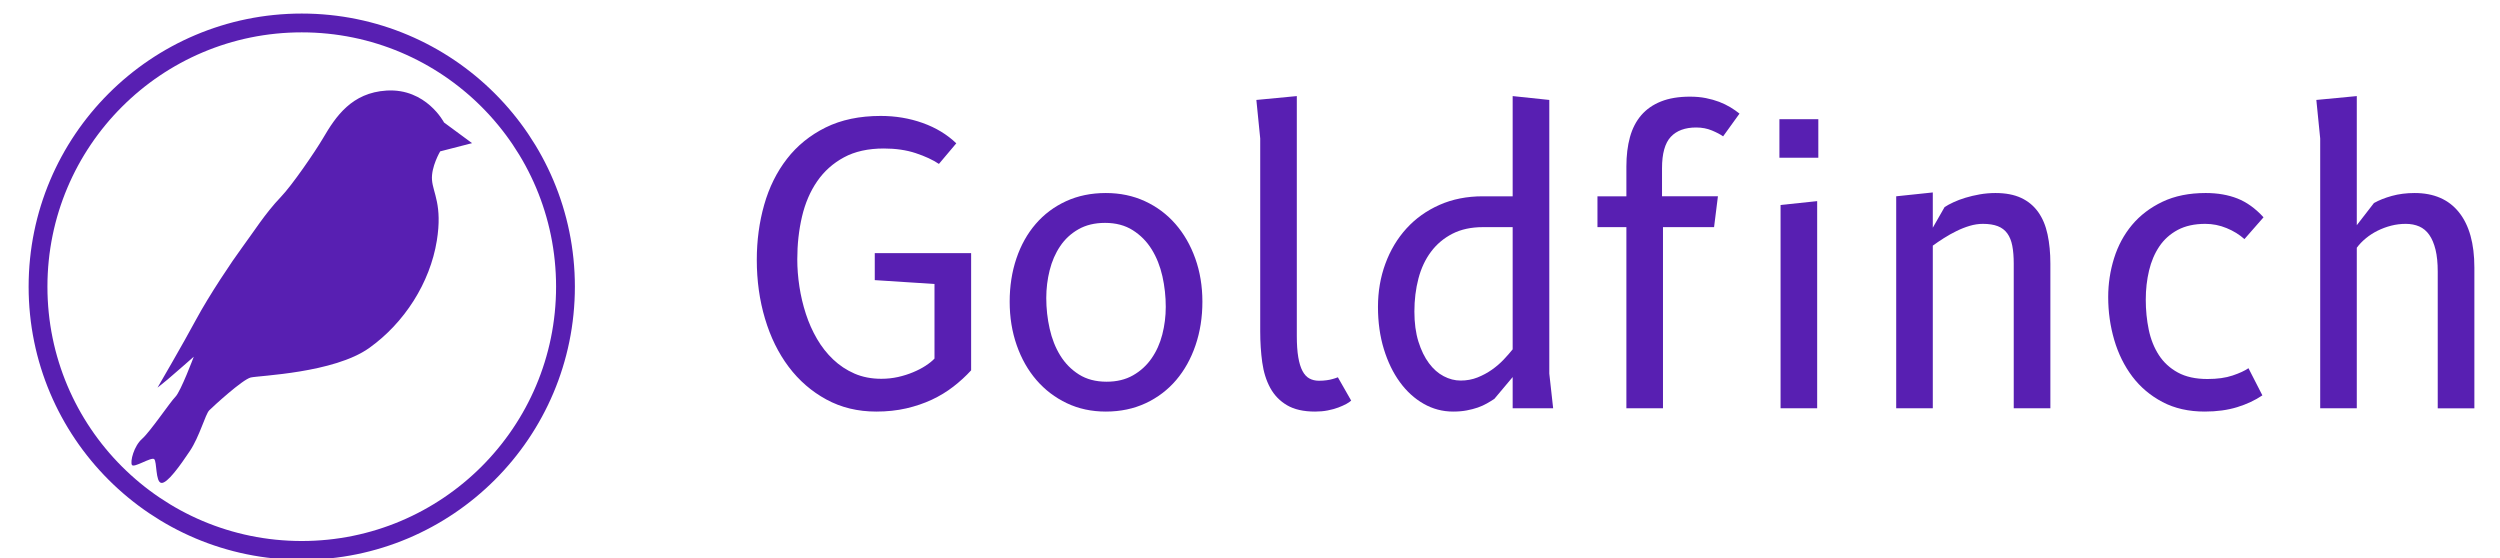 <?xml version="1.0" encoding="UTF-8" standalone="no"?>
<svg
   version="1.1"
   width="694"
   height="155"
   viewBox="0 0 694 155"
   id="svg11"
   sodipodi:docname="goldfinch-high-resolution-logo-transparent.svg"
   inkscape:version="1.4 (e7c3feb1, 2024-10-09)"
   xmlns:inkscape="http://www.inkscape.org/namespaces/inkscape"
   xmlns:sodipodi="http://sodipodi.sourceforge.net/DTD/sodipodi-0.dtd"
   xmlns="http://www.w3.org/2000/svg"
   xmlns:svg="http://www.w3.org/2000/svg">
  <defs
     id="defs11" />
  <sodipodi:namedview
     id="namedview11"
     pagecolor="#505050"
     bordercolor="#eeeeee"
     borderopacity="1"
     inkscape:showpageshadow="0"
     inkscape:pageopacity="0"
     inkscape:pagecheckerboard="0"
     inkscape:deskcolor="#505050"
     inkscape:zoom="0.48"
     inkscape:cx="223.95833"
     inkscape:cy="172.91667"
     inkscape:window-width="2160"
     inkscape:window-height="847"
     inkscape:window-x="273"
     inkscape:window-y="323"
     inkscape:window-maximized="0"
     inkscape:current-layer="svg11" />
  <g
     id="g11"
     transform="translate(-652.083,2.083)">
    <svg
       xml:space="preserve"
       width="2000"
       height="155"
       data-version="2"
       data-id="lg_XoNTP8uasvUBcNoI1b"
       viewBox="0 0 694 155"
       x="0"
       y="0"
       version="1.1"
       id="svg10"><rect
         width="100%"
         height="100%"
         fill="transparent"
         id="rect1"
         x="0"
         y="0" /><circle
         r="84.15"
         fill="none"
         stroke="#581fb2"
         stroke-width="6"
         transform="matrix(0.87,0,0,0.87,82.85,77.5)"
         id="circle1"
         cx="0"
         cy="0" /><path
         fill="#581fb2"
         d="m 122.348,31.922 c 0,0 -4.946,-9.537 -15.954,-8.865 -9.654,0.593 -14.095,7.176 -17.576,13.124 -2.28,3.89 -8.669,13.19 -11.779,16.422 -4.315,4.498 -7.666,9.866 -10.753,14.026 -2.672,3.599 -9.188,13.33 -12.777,20.01 -3.584,6.68 -10.695,18.88 -10.695,18.88 0,0 1.208,-0.938 2.82,-2.279 1.605,-1.34 7.241,-6.3 7.241,-6.3 0,0 -3.62,9.652 -5.1,11.126 -1.47,1.48 -6.97,9.663 -9.25,11.673 -2.284,2.013 -3.354,6.301 -2.82,7.245 0.537,0.933 5.37,-2.283 6.173,-1.615 0.804,0.671 0.335,6.358 1.98,6.602 1.64,0.241 5.26,-4.858 7.946,-8.88 2.685,-4.022 4.29,-10.196 5.363,-11.265 1.072,-1.073 9.251,-8.584 11.534,-9.121 2.283,-0.536 23.072,-1.207 32.858,-8.179 9.798,-6.978 16.89,-18.111 18.78,-29.777 1.613,-9.923 -1.072,-13.277 -1.337,-16.899 -0.273,-3.622 2.274,-7.914 2.274,-7.914 l 8.85,-2.28 z M 268.669,68.19 v 32.53 q -2.2,2.41 -4.93,4.52 -2.72,2.11 -5.99,3.64 -3.26,1.52 -7.11,2.41 -3.85,0.88 -8.3,0.88 -7.7,0 -13.85,-3.35 -6.15,-3.34 -10.46,-9.06 -4.31,-5.73 -6.58,-13.38 -2.28,-7.65 -2.28,-16.32 0,-8.07 2.06,-15.32 2.06,-7.25 6.32,-12.74 4.25,-5.48 10.72,-8.69 6.48,-3.21 15.31,-3.21 6.15,0 11.63,1.95 5.49,1.96 9.34,5.65 l -4.82,5.72 q -2.57,-1.71 -6.44,-2.99 -3.88,-1.29 -8.86,-1.29 -6.53,0 -11.07,2.46 -4.55,2.46 -7.44,6.66 -2.89,4.2 -4.2,9.79 -1.31,5.59 -1.31,11.85 0,3.7 0.59,7.57 0.59,3.88 1.79,7.57 1.2,3.7 3.1,6.96 1.9,3.26 4.5,5.72 2.59,2.46 5.91,3.91 3.32,1.44 7.44,1.44 2.4,0 4.65,-0.5 2.25,-0.51 4.17,-1.32 1.93,-0.8 3.45,-1.79 1.53,-0.99 2.49,-2 V 76.75 l -16.58,-1.07 v -7.49 z"
         id="path1" /><rect
         width="59.5"
         height="82.07"
         x="-29.75"
         y="-41.03"
         fill="none"
         rx="0"
         ry="0"
         transform="translate(239.42,71.64)"
         id="rect2" /><path
         fill="#581fb2"
         d="m 306.059,112.17 q -5.94,0 -10.83,-2.33 -4.9,-2.33 -8.43,-6.42 -3.53,-4.09 -5.48,-9.68 -1.95,-5.59 -1.95,-12.07 0,-6.47 1.87,-12.01 1.87,-5.53 5.35,-9.57 3.48,-4.04 8.43,-6.32 4.94,-2.27 11.04,-2.27 5.94,0 10.86,2.27 4.93,2.28 8.46,6.32 3.53,4.04 5.51,9.57 1.98,5.54 1.98,12.01 0,6.48 -1.9,12.07 -1.9,5.59 -5.38,9.68 -3.48,4.09 -8.45,6.42 -4.98,2.33 -11.08,2.33 m 16.64,-29.05 q 0,-4.34 -0.93,-8.51 -0.94,-4.17 -2.97,-7.46 -2.04,-3.29 -5.25,-5.32 -3.21,-2.04 -7.7,-2.04 -4.28,0 -7.38,1.77 -3.11,1.76 -5.09,4.71 -1.98,2.94 -2.91,6.68 -0.94,3.75 -0.94,7.71 0,4.33 0.94,8.5 0.93,4.18 2.94,7.44 2.01,3.26 5.19,5.27 3.18,2.01 7.68,2.01 4.22,0 7.33,-1.77 3.1,-1.76 5.13,-4.68 2.04,-2.92 3,-6.66 0.96,-3.75 0.96,-7.65"
         id="path2" /><rect
         width="53.5"
         height="60.67"
         x="-26.75"
         y="-30.34"
         fill="none"
         rx="0"
         ry="0"
         transform="translate(306.62,82.34)"
         id="rect3" /><path
         fill="#581fb2"
         d="m 359.079,24.59 v 66.55 q 0,3.53 0.4,5.91 0.4,2.39 1.18,3.86 0.78,1.47 1.93,2.08 1.15,0.62 2.64,0.62 1.18,0 2.14,-0.14 0.97,-0.13 1.66,-0.34 0.81,-0.22 1.45,-0.48 l 3.69,6.47 q -0.43,0.43 -1.37,0.94 -0.93,0.5 -2.22,0.99 -1.28,0.48 -2.91,0.8 -1.63,0.32 -3.51,0.32 -4.81,0 -7.81,-1.77 -2.99,-1.76 -4.65,-4.81 -1.66,-3.05 -2.22,-7.09 -0.56,-4.04 -0.56,-8.64 v -53.5 l -1.07,-10.7 z"
         id="path3" /><rect
         width="26.32"
         height="87.58"
         x="-13.16"
         y="-43.79"
         fill="none"
         rx="0"
         ry="0"
         transform="translate(361.5,68.88)"
         id="rect4" /><path
         fill="#581fb2"
         d="m 418.999,60.97 h -8.24 q -4.92,0 -8.5,1.84 -3.59,1.85 -5.94,5.01 -2.36,3.15 -3.48,7.43 -1.12,4.28 -1.12,9.15 0,4.76 1.12,8.35 1.12,3.58 2.92,5.99 1.79,2.41 4.09,3.61 2.3,1.21 4.71,1.21 2.51,0 4.68,-0.86 2.16,-0.86 3.98,-2.14 1.82,-1.28 3.27,-2.81 1.44,-1.52 2.51,-2.86 z m 11.24,50.29 h -11.24 v -8.67 l -5.08,6.05 q -0.96,0.64 -2.09,1.28 -1.12,0.64 -2.51,1.13 -1.39,0.48 -3.08,0.8 -1.68,0.32 -3.77,0.32 -4.39,0 -8.19,-2.17 -3.79,-2.16 -6.6,-6.02 -2.81,-3.85 -4.44,-9.17 -1.63,-5.33 -1.63,-11.69 0,-6.42 2.06,-12.01 2.05,-5.59 5.85,-9.77 3.8,-4.17 9.18,-6.55 5.38,-2.38 12.01,-2.38 h 8.29 V 24.59 l 10.17,1.07 v 75.97 z"
         id="path4" /><rect
         width="48.63"
         height="87.58"
         x="-24.32"
         y="-43.79"
         fill="none"
         rx="0"
         ry="0"
         transform="translate(406.42,68.88)"
         id="rect5" /><path
         fill="#581fb2"
         d="m 442.539,60.97 v -8.56 h 8.03 v -8.29 q 0,-4.55 0.99,-8.14 0.99,-3.58 3.13,-6.07 2.14,-2.49 5.48,-3.82 3.34,-1.34 8.05,-1.34 2.41,0 4.42,0.4 2,0.4 3.69,1.04 1.68,0.65 3.1,1.5 1.42,0.86 2.54,1.77 l -4.55,6.31 q -1.12,-0.8 -3.1,-1.63 -1.98,-0.83 -4.39,-0.83 -4.6,0 -7.03,2.59 -2.44,2.6 -2.44,8.75 v 7.76 h 15.52 l -1.07,8.56 h -14.18 v 50.29 h -10.16 V 60.97 Z"
         id="path5" /><rect
         width="39.43"
         height="86.51"
         x="-19.71"
         y="-43.26"
         fill="none"
         rx="0"
         ry="0"
         transform="translate(462.75,68.5)"
         id="rect6" /><path
         fill="#581fb2"
         d="m 503.529,53.75 v 57.51 h -10.16 V 54.82 Z m -10.48,-12.04 v -10.7 h 10.8 v 10.7 z"
         id="path6" /><rect
         width="10.8"
         height="80.25"
         x="-5.4"
         y="-40.13"
         fill="none"
         rx="0"
         ry="0"
         transform="translate(498.95,71.64)"
         id="rect7" /><path
         fill="#581fb2"
         d="m 535.629,66.11 v 45.15 h -10.16 V 52.41 l 10.16,-1.07 v 9.79 l 3.27,-5.72 q 0.96,-0.65 2.46,-1.34 1.49,-0.7 3.34,-1.26 1.85,-0.56 3.99,-0.94 2.14,-0.37 4.33,-0.37 4.23,0 7.14,1.36 2.92,1.37 4.74,3.94 1.82,2.56 2.59,6.2 0.78,3.64 0.78,8.13 v 40.13 h -10.17 V 71.13 q 0,-2.88 -0.4,-4.97 -0.4,-2.09 -1.39,-3.45 -0.99,-1.37 -2.65,-2.01 -1.66,-0.64 -4.12,-0.64 -1.82,0 -3.69,0.56 -1.87,0.56 -3.66,1.45 -1.8,0.88 -3.48,1.95 -1.69,1.07 -3.08,2.09"
         id="path7" /><rect
         width="42.8"
         height="59.92"
         x="-21.4"
         y="-29.96"
         fill="none"
         rx="0"
         ry="0"
         transform="translate(547.37,81.8)"
         id="rect8" /><path
         fill="#581fb2"
         d="m 627.439,58.24 -5.3,6.05 q -2.09,-1.88 -4.95,-3.05 -2.86,-1.18 -5.91,-1.18 -4.49,0 -7.65,1.68 -3.16,1.69 -5.11,4.58 -1.95,2.89 -2.86,6.71 -0.91,3.83 -0.91,8.06 0,4.38 0.83,8.37 0.83,3.98 2.81,7.03 1.98,3.05 5.27,4.84 3.29,1.8 8.21,1.8 4.12,0 6.98,-0.97 2.86,-0.96 4.41,-2.03 l 3.86,7.54 q -3,2.04 -6.98,3.27 -3.99,1.23 -9.02,1.23 -6.69,0 -11.72,-2.65 -5.03,-2.65 -8.37,-7.06 -3.34,-4.42 -5.03,-10.17 -1.68,-5.75 -1.68,-11.9 0,-5.56 1.63,-10.78 1.63,-5.22 4.97,-9.23 3.35,-4.01 8.46,-6.45 5.11,-2.43 12.01,-2.43 4.92,0 8.8,1.52 3.88,1.53 7.25,5.22"
         id="path8" /><rect
         width="43.12"
         height="60.67"
         x="-21.56"
         y="-30.34"
         fill="none"
         rx="0"
         ry="0"
         transform="translate(606.38,82.34)"
         id="rect9" /><path
         fill="#581fb2"
         d="m 653.329,66.69 v 44.57 h -10.16 v -74.9 l -1.07,-10.7 11.23,-1.07 v 35.84 l 4.76,-6.15 q 2.09,-1.18 4.98,-1.98 2.89,-0.8 6.31,-0.8 8.03,0 12.31,5.35 4.28,5.35 4.28,15.35 v 39.06 h -10.17 V 73.33 q 0,-3.59 -0.61,-6.1 -0.62,-2.52 -1.74,-4.12 -1.13,-1.61 -2.78,-2.33 -1.66,-0.72 -3.75,-0.72 -2.09,0 -4.07,0.51 -1.97,0.51 -3.74,1.39 -1.77,0.88 -3.24,2.09 -1.47,1.2 -2.54,2.64"
         id="path9" /><rect
         width="43.87"
         height="86.67"
         x="-21.93"
         y="-43.34"
         fill="none"
         rx="0"
         ry="0"
         transform="translate(664.53,68.43)"
         id="rect10" /></svg>
  </g>
</svg>
